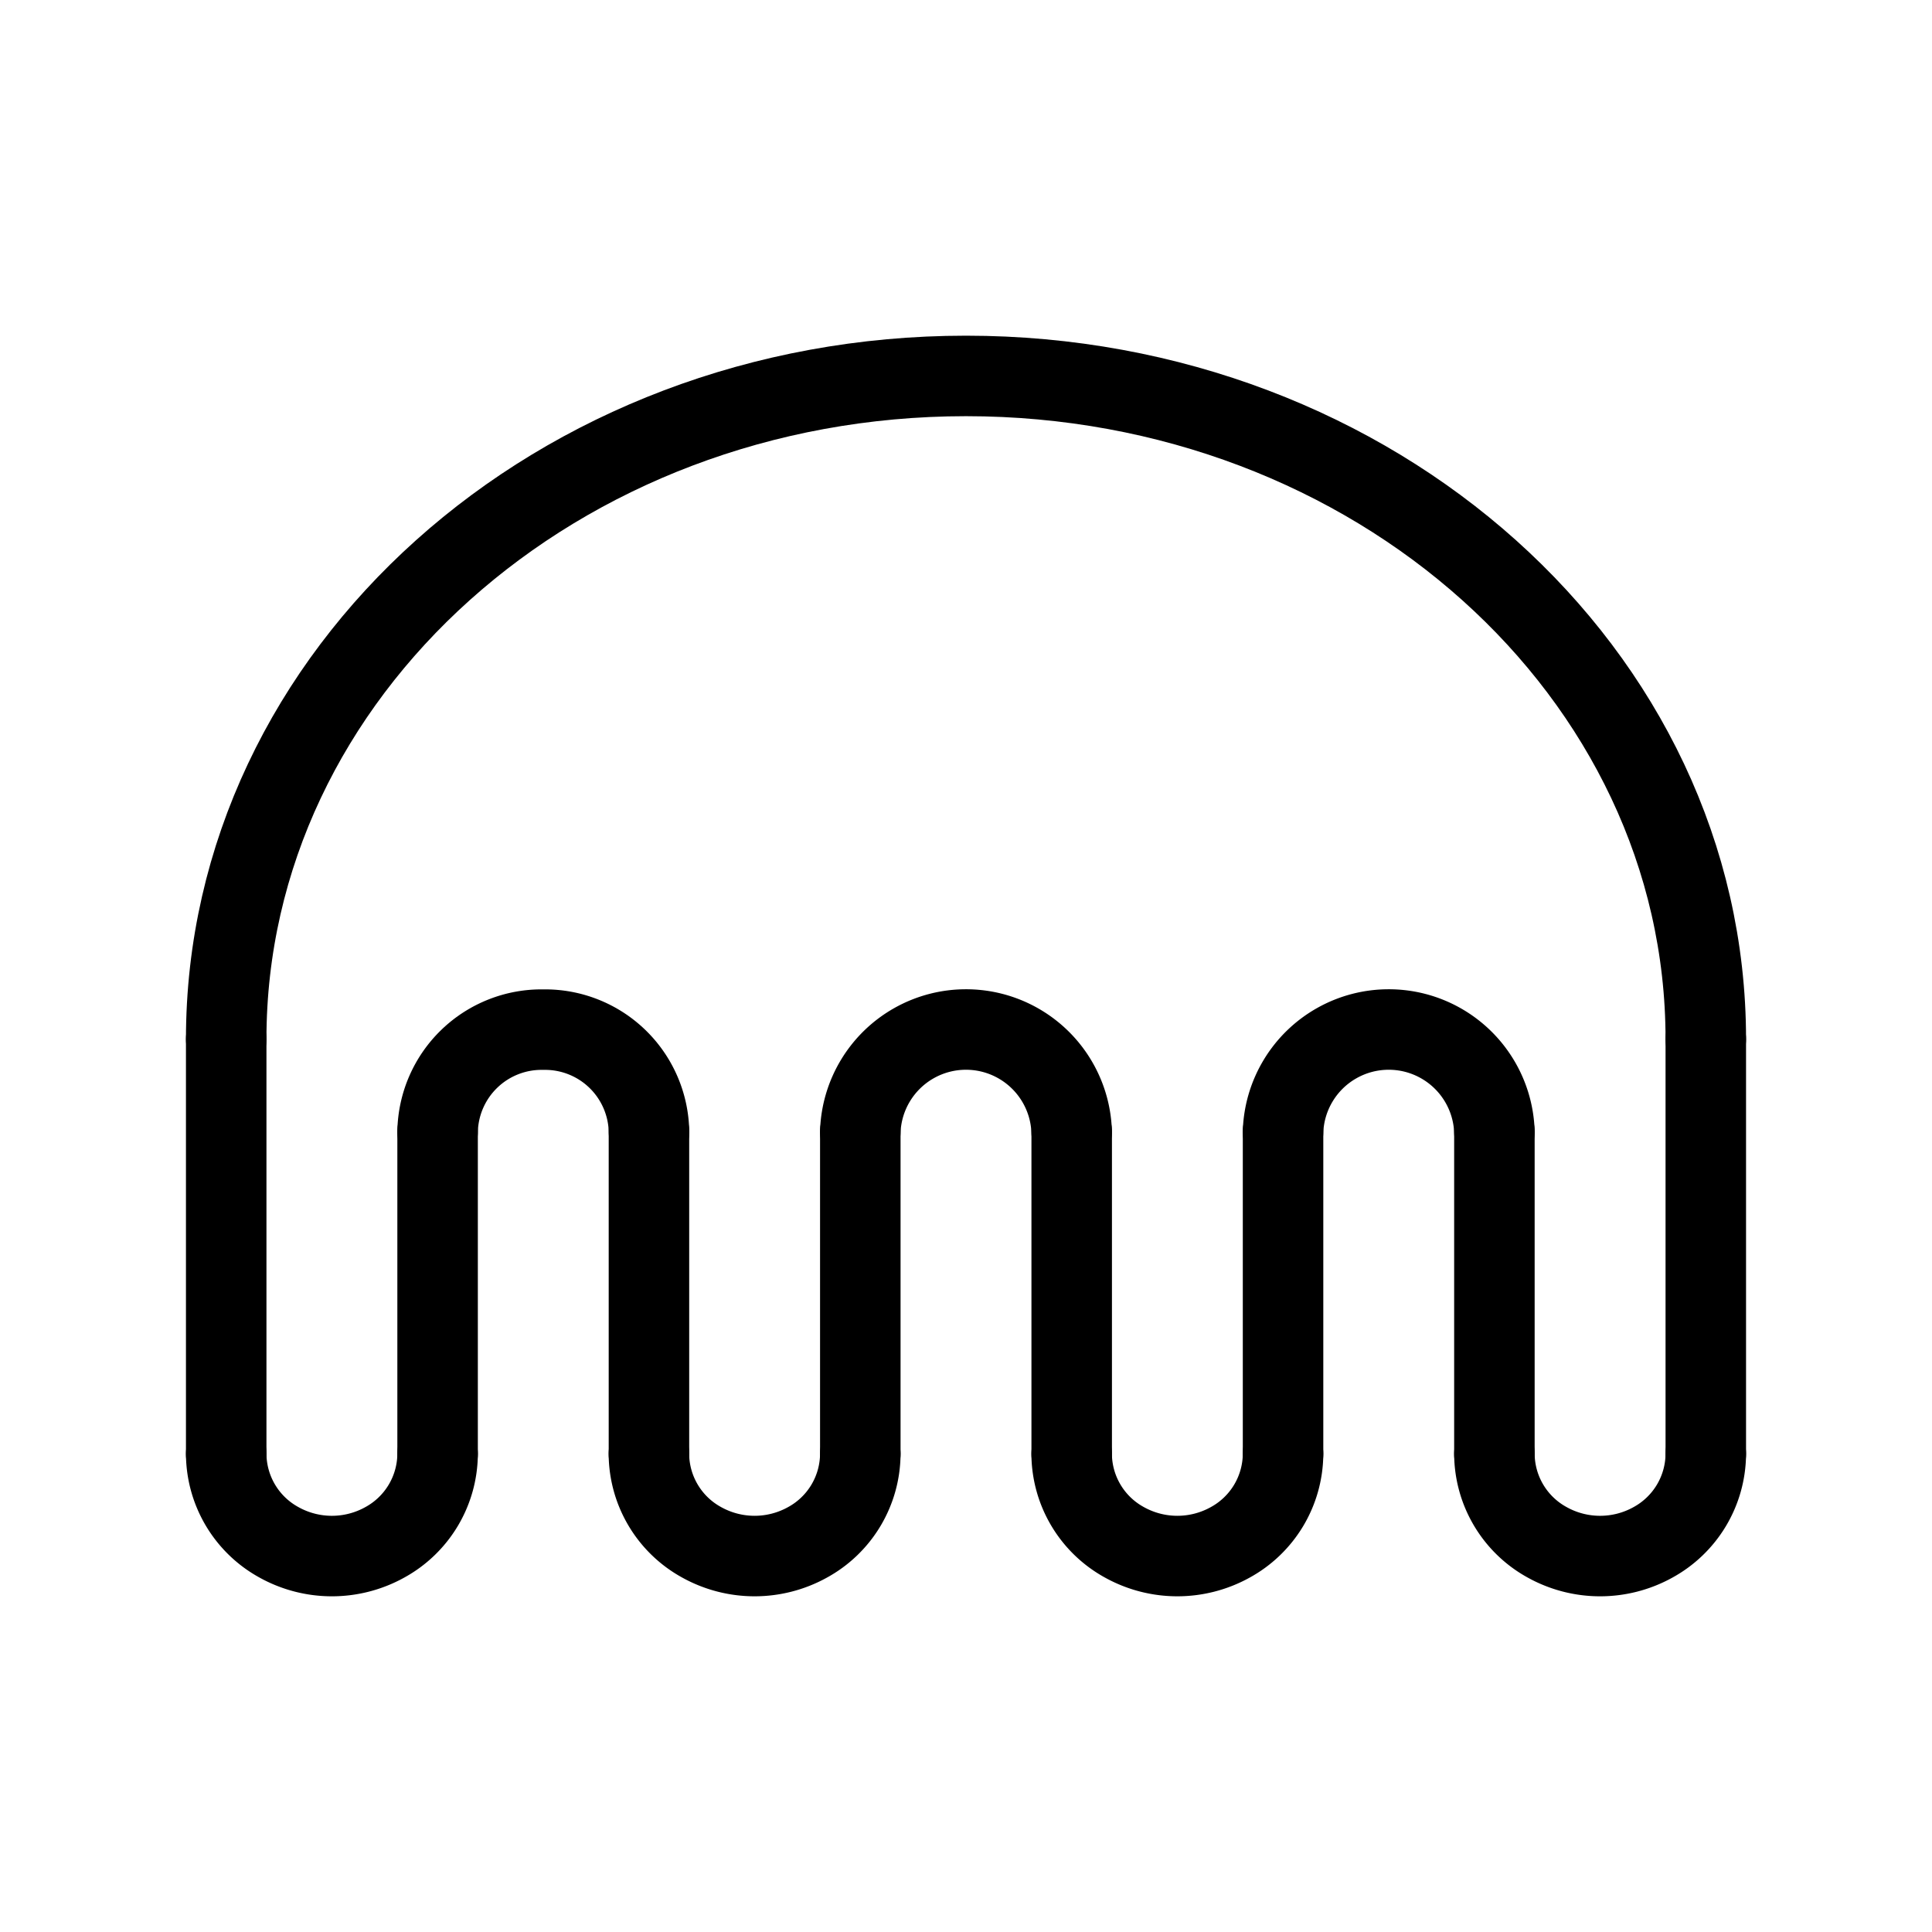 <svg xmlns="http://www.w3.org/2000/svg" viewBox="0 0 48 48"><defs><style>.a{stroke-width:2px;stroke-width:2px;fill:none;stroke:#000;stroke-linecap:round;stroke-linejoin:round;}</style></defs><path class="a" d="M31.877,28.116a2.627,2.627,0,0,1,5.251,0h0"/><path class="a" d="M21.374,28.116a2.627,2.627,0,0,1,5.251,0"/><path class="a" d="M10.872,28.116a2.582,2.582,0,0,1,2.626-2.535h0a2.582,2.582,0,0,1,2.626,2.535"/><path class="a" d="M21.374,36.125A2.52,2.52,0,0,1,20.061,38.32a2.708,2.708,0,0,1-2.626,0,2.52,2.52,0,0,1-1.313-2.196"/><path class="a" d="M42.38,36.125A2.521,2.521,0,0,1,41.067,38.32a2.707,2.707,0,0,1-2.626,0,2.521,2.521,0,0,1-1.313-2.196"/><path class="a" d="M31.877,36.125A2.521,2.521,0,0,1,30.564,38.32a2.708,2.708,0,0,1-2.626,0,2.52,2.52,0,0,1-1.313-2.196"/><path class="a" d="M5.62,25.818C5.62,16.717,13.849,9.34,24,9.34s18.38,7.378,18.38,16.478"/><path class="a" d="M10.872,36.125A2.521,2.521,0,0,1,9.559,38.32a2.707,2.707,0,0,1-2.626,0A2.521,2.521,0,0,1,5.62,36.125"/><path class="a" d="M5.62,25.818V36.125"/><path class="a" d="M42.38,25.818V36.125"/><path class="a" d="M37.128,36.125V28.116"/><path class="a" d="M31.877,28.116v8.009"/><path class="a" d="M26.626,36.125V28.116"/><path class="a" d="M21.374,28.116v8.009"/><path class="a" d="M16.123,36.125V28.116"/><path class="a" d="M10.872,28.116l0,8.009"/></svg>